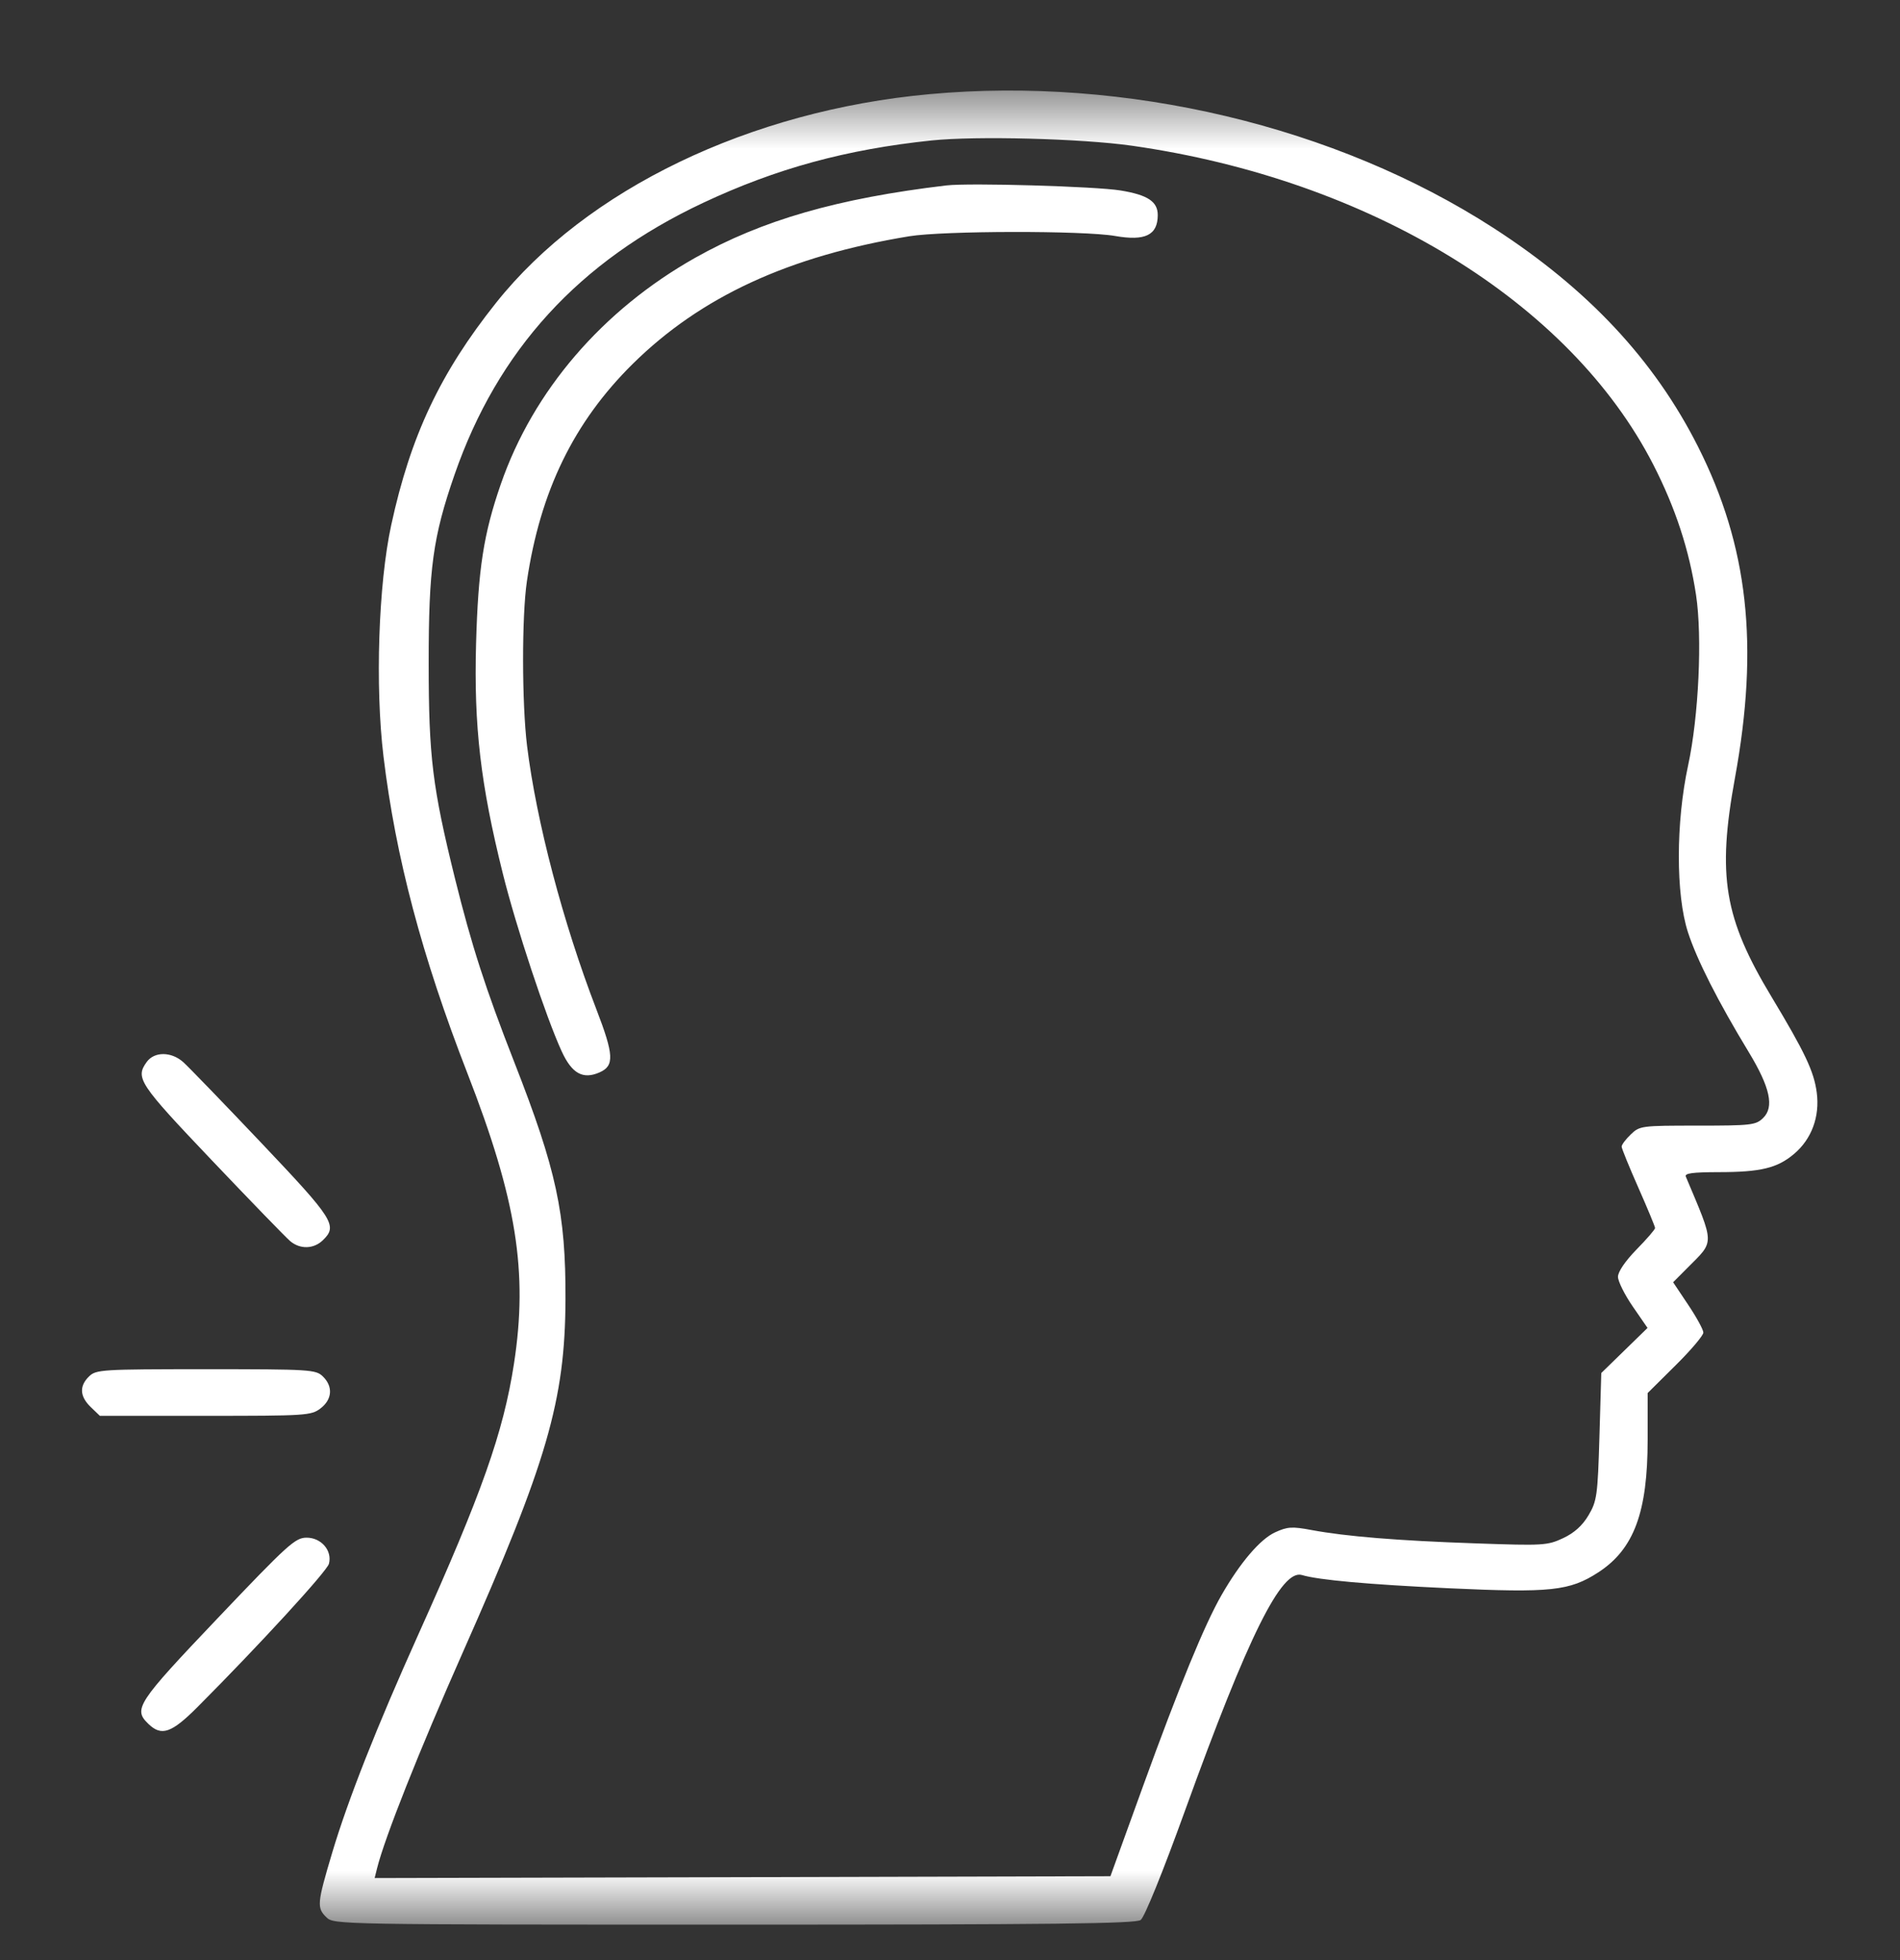 <svg width="32" height="33" viewBox="0 0 32 33" fill="none" xmlns="http://www.w3.org/2000/svg">
<rect x="0" y="0" width="32" height="33" fill="#333333" stroke="none"/>
<g clip-path="url(#clip0_1_674)">
<g clip-path="url(#clip1_1_674)">
<g clip-path="url(#clip2_1_674)">
<mask id="mask0_1_674" style="mask-type:luminance" maskUnits="userSpaceOnUse" x="0" y="1" width="32" height="32">
<path d="M32 1.518H0V32.403H32V1.518Z" fill="white"/>
</mask>
<g mask="url(#mask0_1_674)">
<path fill-rule="evenodd" clip-rule="evenodd" d="M15.656 1.585C12.63 1.861 9.878 3.185 8.354 5.099C7.414 6.279 6.915 7.337 6.589 8.84C6.373 9.834 6.316 11.558 6.459 12.737C6.664 14.432 7.105 16.098 7.871 18.067C8.701 20.199 8.895 21.414 8.656 22.962C8.477 24.116 8.117 25.137 7.046 27.517C6.342 29.081 5.861 30.3 5.594 31.195C5.339 32.05 5.333 32.121 5.5 32.282C5.623 32.401 5.708 32.403 12.363 32.403C17.743 32.403 19.123 32.387 19.211 32.325C19.275 32.28 19.583 31.522 19.963 30.47C21.023 27.54 21.582 26.414 21.927 26.517C22.206 26.601 23.043 26.676 24.406 26.74C26.118 26.819 26.436 26.785 26.919 26.472C27.519 26.082 27.75 25.461 27.75 24.236V23.453L28.219 22.988C28.477 22.733 28.688 22.484 28.688 22.435C28.688 22.387 28.573 22.177 28.433 21.968L28.179 21.588L28.426 21.34C28.88 20.884 28.882 20.971 28.393 19.81C28.369 19.753 28.503 19.735 28.946 19.734C29.652 19.734 29.935 19.666 30.216 19.427C30.512 19.177 30.651 18.8 30.598 18.395C30.552 18.041 30.4 17.719 29.834 16.779C29.037 15.456 28.919 14.746 29.22 13.099C29.629 10.864 29.443 9.194 28.598 7.519C27.861 6.06 26.745 4.866 25.156 3.84C22.495 2.122 18.961 1.283 15.656 1.585ZM15.688 2.365C14.252 2.515 13.073 2.837 11.842 3.415C9.752 4.397 8.383 5.894 7.655 7.993C7.291 9.043 7.219 9.569 7.22 11.169C7.22 12.742 7.283 13.252 7.662 14.787C7.943 15.919 8.175 16.639 8.661 17.881C9.373 19.7 9.529 20.425 9.524 21.876C9.517 23.578 9.218 24.609 7.795 27.818C7.055 29.488 6.481 30.935 6.351 31.453L6.31 31.619L12.506 31.604L18.702 31.588L19.248 30.08C19.857 28.4 20.288 27.35 20.574 26.853C20.887 26.308 21.224 25.913 21.476 25.798C21.683 25.703 21.76 25.698 22.091 25.76C22.674 25.868 23.543 25.939 24.852 25.984C25.994 26.024 26.06 26.02 26.325 25.897C26.514 25.808 26.65 25.686 26.754 25.511C26.895 25.273 26.909 25.178 26.938 24.185L26.969 23.116L27.358 22.737L27.748 22.357L27.499 21.996C27.362 21.797 27.25 21.572 27.25 21.496C27.25 21.411 27.373 21.231 27.562 21.037C27.734 20.862 27.875 20.699 27.875 20.675C27.875 20.651 27.748 20.346 27.594 19.997C27.439 19.647 27.312 19.335 27.312 19.304C27.312 19.272 27.381 19.18 27.466 19.099C27.616 18.954 27.643 18.951 28.591 18.951C29.496 18.951 29.572 18.942 29.694 18.823C29.885 18.639 29.812 18.306 29.453 17.714C28.935 16.861 28.578 16.157 28.428 15.693C28.223 15.06 28.224 13.846 28.431 12.888C28.61 12.063 28.672 10.723 28.565 10.017C28.45 9.258 28.218 8.551 27.844 7.821C26.438 5.082 23.07 3.023 19.062 2.453C18.214 2.333 16.439 2.286 15.688 2.365ZM15.938 3.122C14.11 3.339 12.834 3.706 11.707 4.341C10.145 5.222 8.978 6.58 8.434 8.153C8.144 8.99 8.053 9.581 8.018 10.837C7.98 12.229 8.093 13.2 8.469 14.709C8.693 15.608 9.193 17.118 9.459 17.698C9.631 18.074 9.817 18.178 10.097 18.055C10.35 17.944 10.341 17.763 10.042 16.987C9.481 15.53 9.034 13.83 8.877 12.559C8.789 11.841 8.787 10.374 8.874 9.787C9.098 8.269 9.665 7.106 10.656 6.127C11.803 4.995 13.286 4.311 15.312 3.978C15.886 3.884 18.25 3.88 18.781 3.973C19.288 4.061 19.497 3.959 19.499 3.623C19.5 3.395 19.332 3.282 18.874 3.207C18.456 3.138 16.326 3.076 15.938 3.122ZM2.472 17.878C2.276 18.149 2.335 18.239 3.569 19.536C4.225 20.226 4.819 20.838 4.888 20.896C5.055 21.036 5.283 21.03 5.437 20.881C5.691 20.636 5.624 20.531 4.4 19.241C3.761 18.567 3.168 17.954 3.084 17.88C2.884 17.703 2.6 17.702 2.472 17.878ZM1.5 23.173C1.333 23.335 1.342 23.509 1.528 23.689L1.682 23.837H3.457C5.159 23.837 5.24 23.832 5.398 23.712C5.596 23.561 5.612 23.342 5.437 23.173C5.318 23.058 5.229 23.052 3.469 23.052C1.708 23.052 1.619 23.058 1.5 23.173ZM3.665 27.245C2.303 28.677 2.24 28.774 2.5 29.024C2.72 29.237 2.889 29.178 3.328 28.738C4.364 27.699 5.508 26.453 5.54 26.327C5.598 26.106 5.411 25.888 5.164 25.888C4.973 25.888 4.852 25.997 3.665 27.245Z" fill="white"/>
</g>
</g>
</g>
</g>
<defs>
<clipPath id="clip0_1_674">
<rect width="32" height="32" fill="white" transform="translate(0 0.78)"/>
</clipPath>
<clipPath id="clip1_1_674">
<rect width="32" height="32" fill="white" transform="translate(0 0.78)"/>
</clipPath>
<clipPath id="clip2_1_674">
<rect width="32" height="32" fill="white" transform="translate(0 0.78)"/>
</clipPath>
</defs>
</svg>
